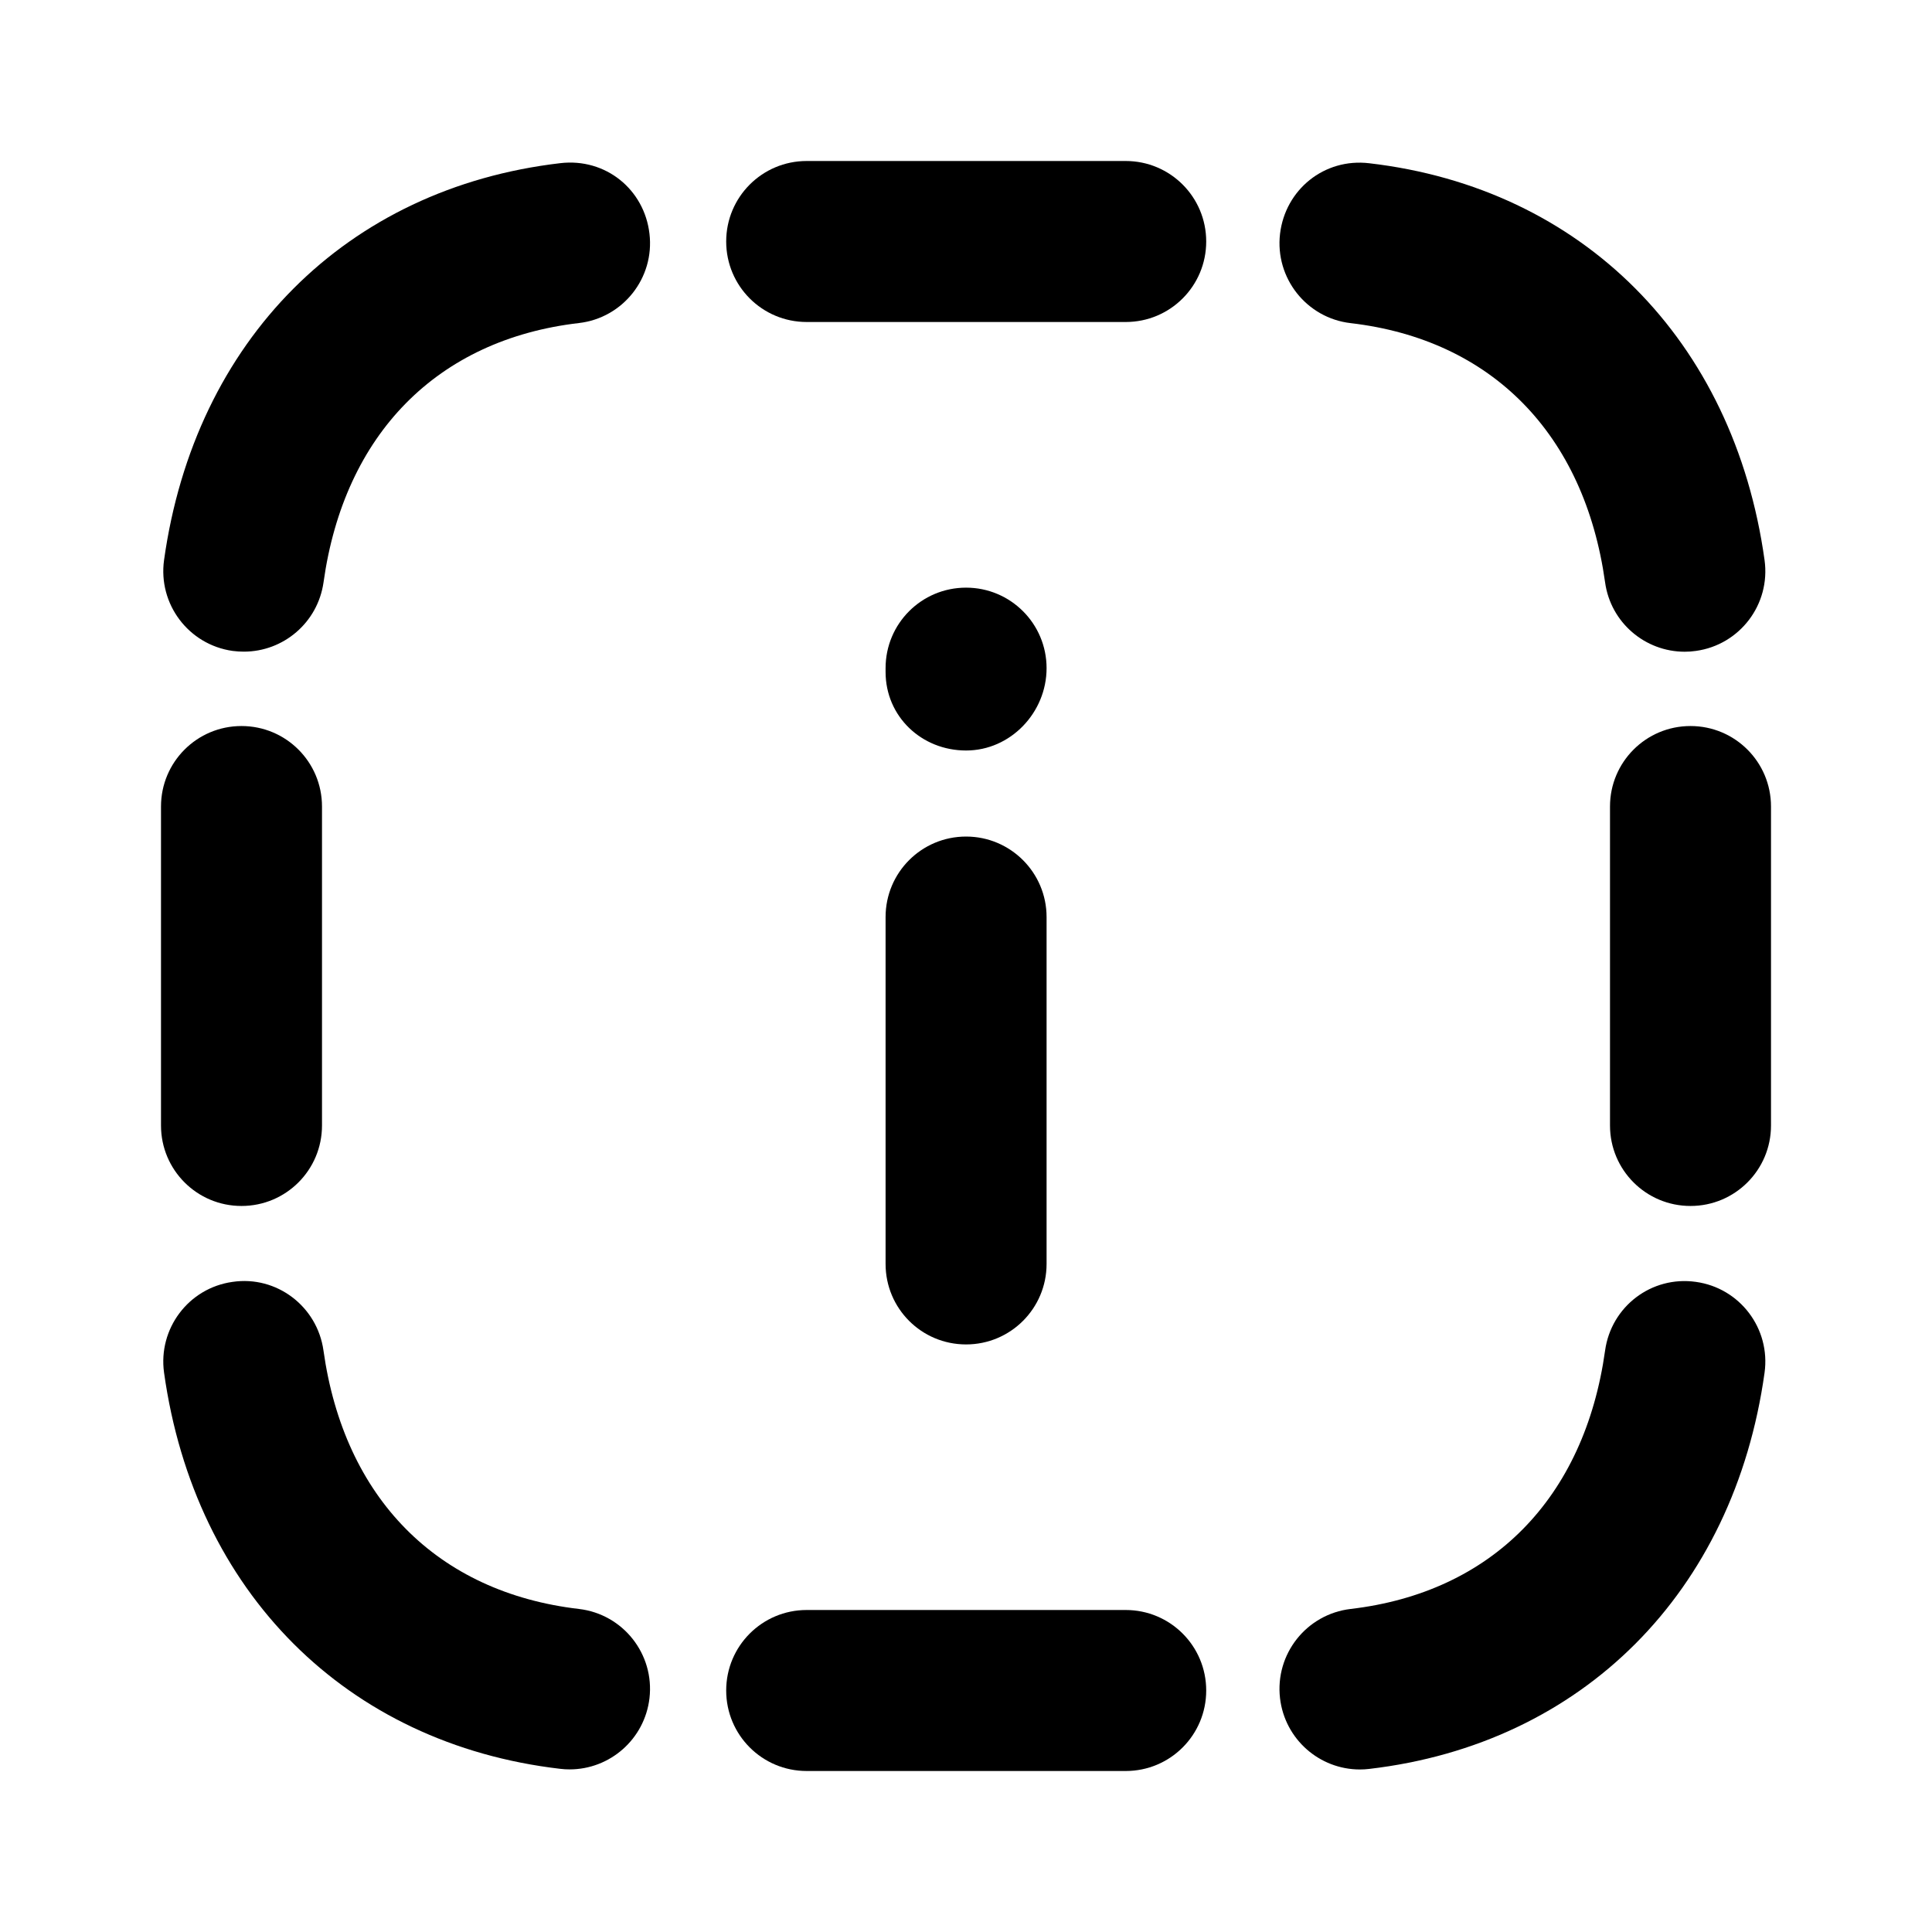 <svg width="24px"  height="24px"  viewBox="0 0 24 24" fill="none" xmlns="http://www.w3.org/2000/svg">
<path fill-rule="evenodd" clip-rule="evenodd" d="M13.984 20H10.021C9.468 20 9.021 20.447 9.021 21C9.021 21.553 9.468 22 10.021 22H13.984C14.537 22 14.984 21.553 14.984 21C14.984 20.447 14.537 20 13.984 20Z" fill="#000000" />
<path fill-rule="evenodd" clip-rule="evenodd" d="M13.984 2H10.021C9.468 2 9.021 2.447 9.021 3C9.021 3.553 9.468 4 10.021 4H13.984C14.537 4 14.984 3.553 14.984 3C14.984 2.447 14.537 2 13.984 2Z" fill="#000000" />
<path fill-rule="evenodd" clip-rule="evenodd" d="M3 14.981C3.553 14.981 4 14.534 4 13.981V10.019C4 9.466 3.553 9.019 3 9.019C2.447 9.019 2 9.466 2 10.019V13.981C2 14.534 2.447 14.981 3 14.981Z" fill="#000000" />
<path fill-rule="evenodd" clip-rule="evenodd" d="M6.959 2.027C4.306 2.337 2.42 4.225 2.038 6.957C1.962 7.504 2.343 8.009 2.89 8.086C2.937 8.092 2.983 8.095 3.029 8.095C3.521 8.095 3.948 7.734 4.019 7.234C4.276 5.392 5.433 4.218 7.191 4.013C7.739 3.95 8.133 3.453 8.068 2.904C8.005 2.356 7.526 1.96 6.959 2.027Z" fill="#000000" />
<path fill-rule="evenodd" clip-rule="evenodd" d="M7.191 19.987C5.431 19.781 4.275 18.61 4.018 16.775C3.941 16.228 3.436 15.843 2.889 15.924C2.342 16 1.962 16.506 2.038 17.052C2.419 19.777 4.304 21.663 6.959 21.973C6.998 21.978 7.038 21.98 7.076 21.98C7.577 21.98 8.008 21.605 8.068 21.096C8.132 20.548 7.74 20.051 7.191 19.987Z" fill="#000000" />
<path fill-rule="evenodd" clip-rule="evenodd" d="M21 9.019C20.447 9.019 20 9.466 20 10.019V13.981C20 14.534 20.447 14.981 21 14.981C21.553 14.981 22 14.534 22 13.981V10.019C22 9.466 21.553 9.019 21 9.019Z" fill="#000000" />
<path fill-rule="evenodd" clip-rule="evenodd" d="M21.067 15.924C20.516 15.846 20.015 16.229 19.939 16.777C19.683 18.612 18.531 19.782 16.778 19.987C16.229 20.052 15.837 20.548 15.901 21.097C15.961 21.606 16.392 21.981 16.893 21.981C16.931 21.981 16.971 21.979 17.01 21.974C19.659 21.664 21.54 19.778 21.92 17.052C21.996 16.505 21.615 16 21.067 15.924Z" fill="#000000" />
<path fill-rule="evenodd" clip-rule="evenodd" d="M16.778 4.014C18.53 4.218 19.682 5.392 19.939 7.234C20.008 7.735 20.437 8.096 20.928 8.096C20.974 8.096 21.02 8.093 21.067 8.086C21.615 8.01 21.996 7.505 21.92 6.958C21.539 4.226 19.657 2.336 17.01 2.028C16.449 1.961 15.966 2.357 15.901 2.905C15.837 3.453 16.23 3.951 16.778 4.014Z" fill="#000000" />
<path fill-rule="evenodd" clip-rule="evenodd" d="M11.001 15.701C11.001 16.254 11.447 16.701 12.001 16.701C12.553 16.701 13.001 16.254 13.001 15.701V11.392C13.001 10.84 12.553 10.392 12.001 10.392C11.447 10.392 11.001 10.84 11.001 11.392V15.701Z" fill="#000000" />
<path fill-rule="evenodd" clip-rule="evenodd" d="M12.001 9.323C12.553 9.323 13.001 8.852 13.001 8.3C13.001 7.747 12.553 7.3 12.001 7.3C11.447 7.3 11.001 7.747 11.001 8.3V8.347C11.001 8.9 11.447 9.323 12.001 9.323Z" fill="#000000" />
</svg>